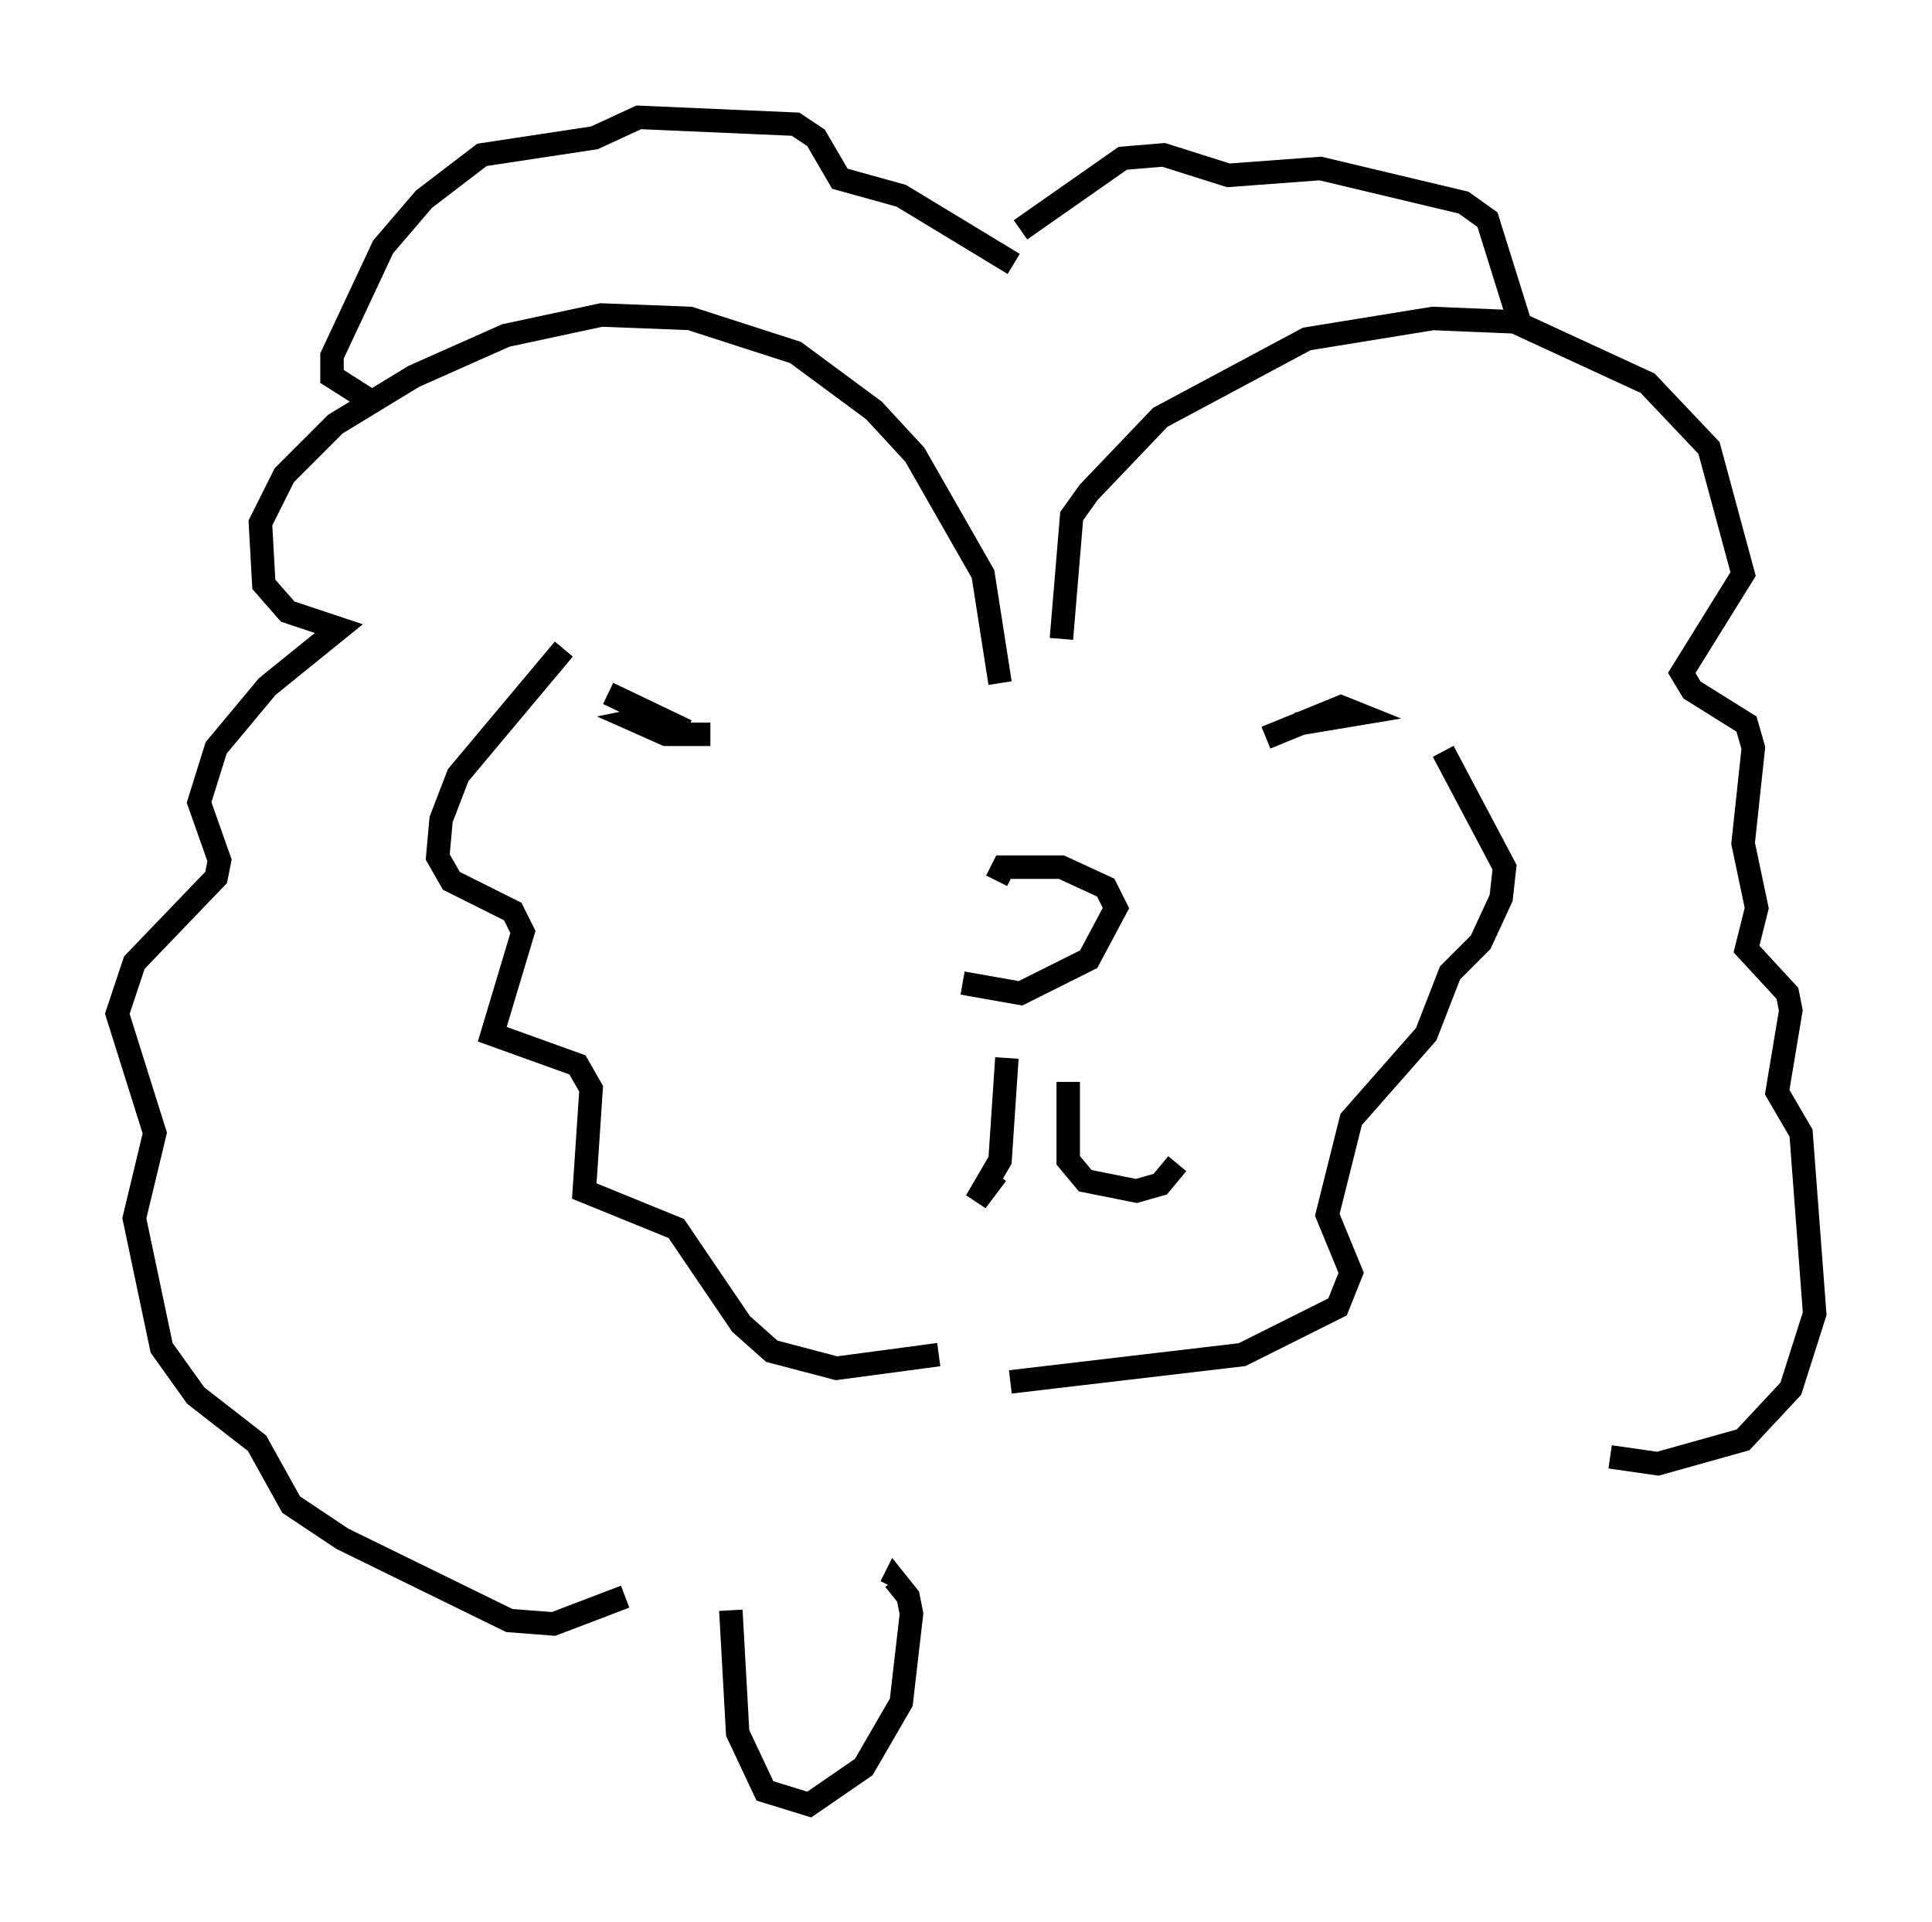 <?xml version="1.0" encoding="utf-8" ?>
<svg baseProfile="full" height="81.899" version="1.1" width="82.335" xmlns="http://www.w3.org/2000/svg" xmlns:ev="http://www.w3.org/2001/xml-events" xmlns:xlink="http://www.w3.org/1999/xlink"><defs /><rect fill="white" height="81.899" width="82.335" x="0" y="0" /><path d="M41.022, 38.553 m0.0, 3.341 l2.469, 0.436 2.905, -1.453 l1.162, -2.179 -0.436, -0.872 l-1.888, -0.872 -2.469, 0.0 l-0.291, 0.581 m0.436, 7.553 l-0.291, 4.358 -1.017, 1.743 l0.872, -1.162 m3.05, -3.922 l0.0, 3.341 0.726, 0.872 l2.179, 0.436 1.017, -0.291 l0.726, -0.872 m-7.553, -20.48 l-0.726, -4.648 -2.905, -5.084 l-1.743, -1.888 -3.341, -2.469 l-4.503, -1.453 -3.777, -0.145 l-4.067, 0.872 -3.922, 1.743 l-3.341, 2.034 -2.179, 2.179 l-1.017, 2.034 0.145, 2.615 l1.017, 1.162 2.179, 0.726 l-3.05, 2.469 -2.179, 2.615 l-0.726, 2.324 0.872, 2.469 l-0.145, 0.726 -3.486, 3.631 l-0.726, 2.179 1.598, 5.084 l-0.872, 3.631 1.162, 5.52 l1.453, 2.034 2.615, 2.034 l1.453, 2.615 2.179, 1.453 l7.117, 3.486 1.888, 0.145 l3.05, -1.162 m18.592, -40.816 l0.436, -5.229 0.726, -1.017 l3.05, -3.196 6.246, -3.341 l5.374, -0.872 3.486, 0.145 l5.665, 2.615 2.615, 2.76 l1.453, 5.374 -2.615, 4.212 l0.436, 0.726 2.324, 1.453 l0.291, 1.017 -0.436, 4.067 l0.581, 2.76 -0.436, 1.743 l1.743, 1.888 0.145, 0.726 l-0.581, 3.486 1.017, 1.743 l0.581, 7.698 -1.017, 3.196 l-2.034, 2.179 -3.631, 1.017 l-2.034, -0.291 m-25.419, -50.838 l-4.793, -2.905 -2.615, -0.726 l-1.017, -1.743 -0.872, -0.581 l-6.682, -0.291 -1.888, 0.872 l-4.793, 0.726 -2.469, 1.888 l-1.743, 2.034 -2.179, 4.648 l0.0, 0.872 1.598, 1.017 m27.743, -7.263 l4.358, -3.05 1.743, -0.145 l2.76, 0.872 3.922, -0.291 l6.101, 1.453 1.017, 0.726 l1.453, 4.648 m-38.927, 15.542 l3.341, 1.598 -1.453, -0.581 l-0.726, 0.145 1.307, 0.581 l1.888, 0.0 m24.983, -0.436 l2.615, -0.436 -0.726, -0.291 l-3.196, 1.307 m-29.922, -3.777 l-4.503, 5.374 -0.726, 1.888 l-0.145, 1.598 0.581, 1.017 l2.615, 1.307 0.436, 0.872 l-1.307, 4.358 3.631, 1.307 l0.581, 1.017 -0.291, 4.358 l3.922, 1.598 2.76, 4.067 l1.307, 1.162 2.76, 0.726 l4.358, -0.581 m21.497, -25.709 l2.615, 4.939 -0.145, 1.307 l-0.872, 1.888 -1.307, 1.307 l-1.017, 2.615 -3.196, 3.631 l-1.017, 4.067 1.017, 2.469 l-0.581, 1.453 -4.067, 2.034 l-9.877, 1.162 m-11.911, 9.732 l0.291, 5.229 1.162, 2.469 l1.888, 0.581 2.324, -1.598 l1.598, -2.76 0.436, -3.777 l-0.145, -0.726 -0.581, -0.726 l-0.145, 0.291 " fill="none" stroke="black" stroke-width="1" /></svg>
